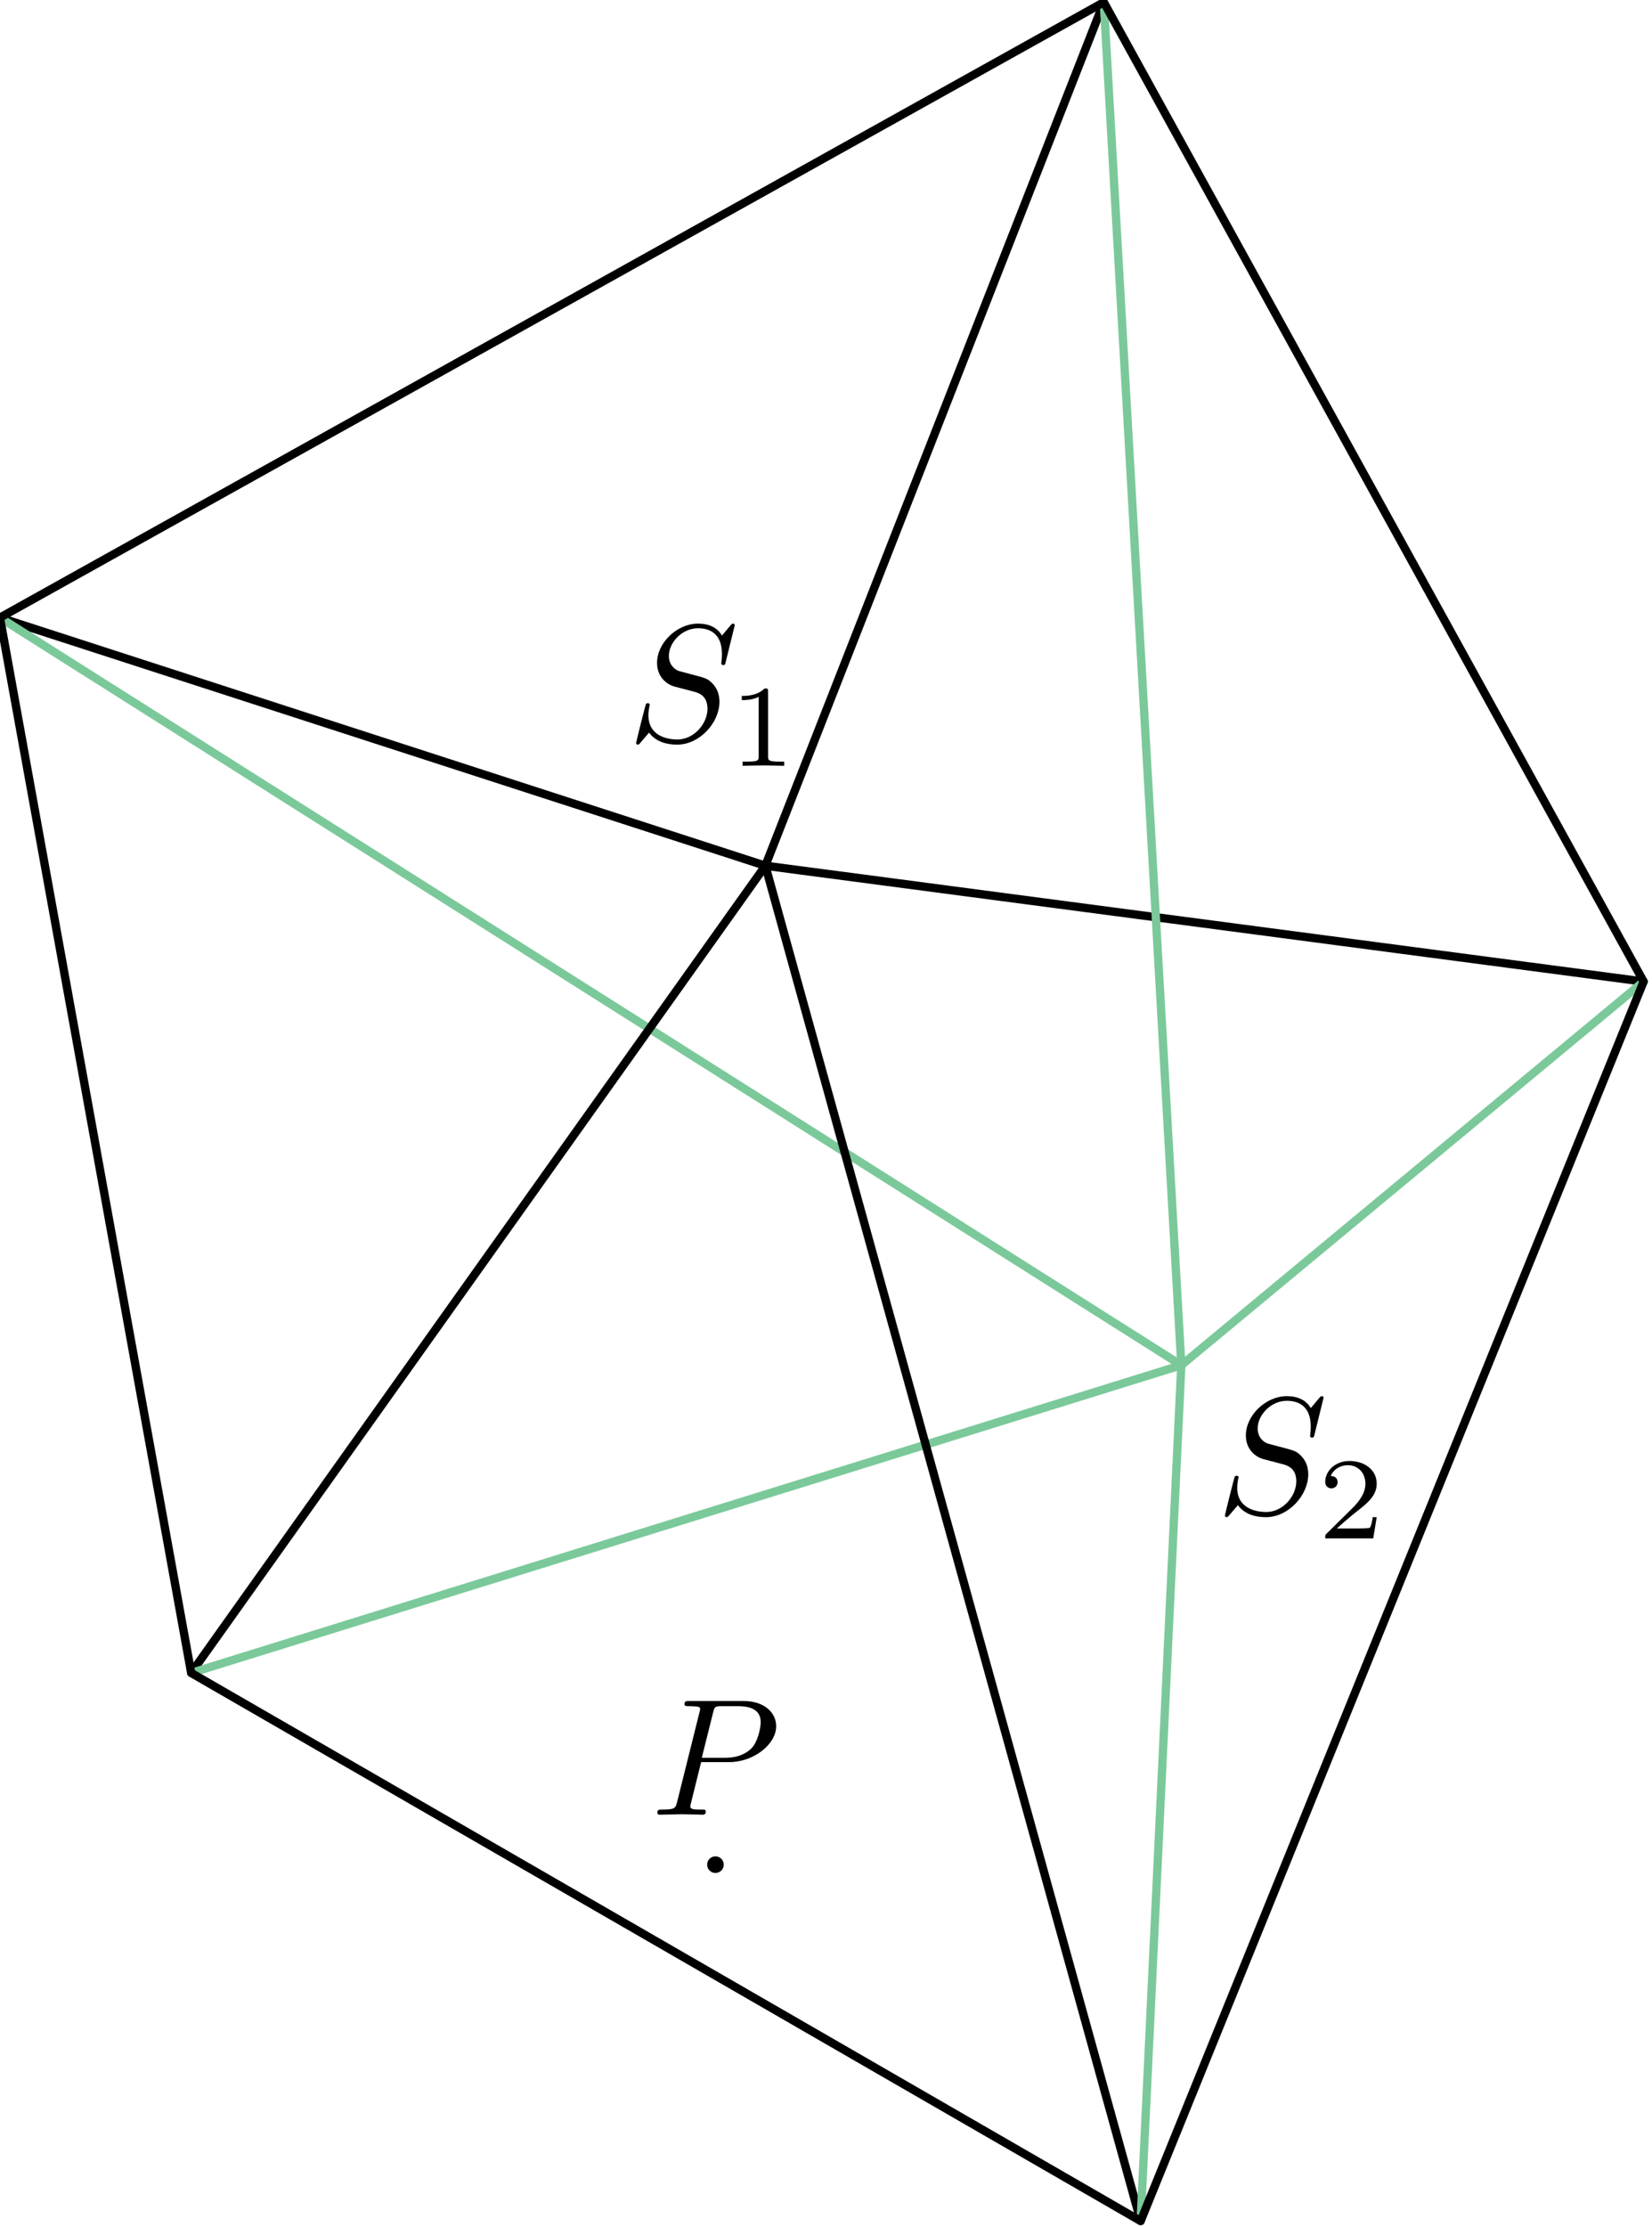 <?xml version="1.0"?>
<!-- Created by MetaPost 2.000 on 2023.05.09:1216 -->
<svg version="1.1" xmlns="http://www.w3.org/2000/svg" xmlns:xlink="http://www.w3.org/1999/xlink" width="99.29" height="133.769" viewBox="0 0 99.29 133.769">
<!-- Original BoundingBox: -41.253807 -81.654308 58.035878 52.114902 -->
  <defs>
    <g transform="scale(0.01,0.01)" id="GLYPHcmmi10_80">
      <path style="fill-rule: evenodd;" d="M303 -316L473 -316C615 -316,754 -420,754 -532C754 -609,688 -683,557 -683L233 -683C214 -683,203 -683,203 -664C203 -652,212 -652,232 -652C245 -652,263 -651,275 -650C291 -648,297 -645,297 -634C297 -630,296 -627,293 -615L159 -78C149 -39,147 -31,68 -31C51 -31,40 -31,40 -12C40 -0,52 -0,55 -0C83 -0,154 -3,182 -3C203 -3,225 -2,246 -2C268 -2,290 -0,311 -0C318 -0,331 -0,331 -20C331 -31,322 -31,303 -31C266 -31,238 -31,238 -49C238 -55,240 -60,241 -66M375 -614C384 -649,386 -652,429 -652L525 -652C608 -652,661 -625,661 -556C661 -517,641 -431,602 -395C552 -350,492 -342,448 -342L307 -342"></path>
    </g>
    <g transform="scale(0.01,0.01)" id="GLYPHcmmi10_83">
      <path style="fill-rule: evenodd;" d="M645 -695C645 -698,643 -705,634 -705C629 -705,628 -704,616 -690L568 -633C542 -680,490 -705,425 -705C298 -705,178 -590,178 -469C178 -388,231 -342,282 -327L389 -299C426 -290,481 -275,481 -193C481 -103,399 -9,301 -9C237 -9,126 -31,126 -155C126 -179,131 -203,132 -209C133 -213,134 -214,134 -216C134 -226,127 -227,122 -227C117 -227,115 -226,112 -223C108 -219,52 9,52 12C52 18,57 22,63 22C68 22,69 21,81 7L130 -50C173 8,241 22,299 22C435 22,553 -111,553 -235C553 -304,519 -338,504 -352C481 -375,466 -379,377 -402C355 -408,319 -418,310 -420C283 -429,249 -458,249 -511C249 -592,329 -677,424 -677C507 -677,568 -634,568 -522C568 -490,564 -472,564 -466C564 -465,564 -456,576 -456C586 -456,587 -459,591 -476"></path>
    </g>
    <g transform="scale(0.007,0.007)" id="GLYPHcmr7_49">
      <path style="fill-rule: evenodd;" d="M335 -636C335 -663,333 -664,305 -664C241 -601,150 -600,109 -600L109 -564C133 -564,199 -564,254 -592L254 -82C254 -49,254 -36,154 -36L116 -36L116 -0C134 -1,257 -4,294 -4C325 -4,451 -1,473 -0L473 -36L435 -36C335 -36,335 -49,335 -82"></path>
    </g>
    <g transform="scale(0.007,0.007)" id="GLYPHcmr7_50">
      <path style="fill-rule: evenodd;" d="M505 -182L471 -182C468 -160,458 -101,445 -91C437 -85,360 -85,346 -85L162 -85C267 -178,302 -206,362 -253C436 -312,505 -374,505 -469C505 -590,399 -664,271 -664C147 -664,63 -577,63 -485C63 -434,106 -429,116 -429C140 -429,169 -446,169 -482C169 -500,162 -535,110 -535C141 -606,209 -628,256 -628C356 -628,408 -550,408 -469C408 -382,346 -313,314 -277L73 -39C63 -30,63 -28,63 -0L475 -0"></path>
    </g>
  </defs>
  <path d="M46 52L98.786 58.957" style="stroke:rgb(0%,0%,0%); stroke-width: 0.5;stroke-linecap: round;stroke-linejoin: round;stroke-miterlimit: 10;fill: none;"></path>
  <path d="M71 82L98.786 58.957" style="stroke:rgb(48.235%,78.824%,60.392%); stroke-width: 0.5;stroke-linecap: round;stroke-linejoin: round;stroke-miterlimit: 10;fill: none;"></path>
  <path d="M46 52L66.342 0.135" style="stroke:rgb(0%,0%,0%); stroke-width: 0.5;stroke-linecap: round;stroke-linejoin: round;stroke-miterlimit: 10;fill: none;"></path>
  <path d="M71 82L66.342 0.135" style="stroke:rgb(48.235%,78.824%,60.392%); stroke-width: 0.5;stroke-linecap: round;stroke-linejoin: round;stroke-miterlimit: 10;fill: none;"></path>
  <path d="M46 52L-0.004 37.099" style="stroke:rgb(0%,0%,0%); stroke-width: 0.5;stroke-linecap: round;stroke-linejoin: round;stroke-miterlimit: 10;fill: none;"></path>
  <path d="M71 82L-0.004 37.099" style="stroke:rgb(48.235%,78.824%,60.392%); stroke-width: 0.5;stroke-linecap: round;stroke-linejoin: round;stroke-miterlimit: 10;fill: none;"></path>
  <path d="M46 52L11.492 100.485" style="stroke:rgb(0%,0%,0%); stroke-width: 0.5;stroke-linecap: round;stroke-linejoin: round;stroke-miterlimit: 10;fill: none;"></path>
  <path d="M71 82L11.492 100.485" style="stroke:rgb(48.235%,78.824%,60.392%); stroke-width: 0.5;stroke-linecap: round;stroke-linejoin: round;stroke-miterlimit: 10;fill: none;"></path>
  <path d="M46 52L68.556 133.404" style="stroke:rgb(0%,0%,0%); stroke-width: 0.5;stroke-linecap: round;stroke-linejoin: round;stroke-miterlimit: 10;fill: none;"></path>
  <path d="M71 82L68.556 133.404" style="stroke:rgb(48.235%,78.824%,60.392%); stroke-width: 0.5;stroke-linecap: round;stroke-linejoin: round;stroke-miterlimit: 10;fill: none;"></path>
  <g transform="translate(37.711 44.506)" style="fill: rgb(0%,0%,0%);">
    <use xlink:href="#GLYPHcmmi10_83"></use>
  </g>
  <g transform="translate(43.82 46)" style="fill: rgb(0%,0%,0%);">
    <use xlink:href="#GLYPHcmr7_49"></use>
  </g>
  <g transform="translate(73.1 90.908)" style="fill: rgb(0%,0%,0%);">
    <use xlink:href="#GLYPHcmmi10_83"></use>
  </g>
  <g transform="translate(79.209 92.402)" style="fill: rgb(0%,0%,0%);">
    <use xlink:href="#GLYPHcmr7_50"></use>
  </g>
  <path d="M43.5 112C43.5 111.867,43.447 111.74,43.354 111.646C43.26 111.553,43.133 111.5,43 111.5C42.867 111.5,42.74 111.553,42.646 111.646C42.553 111.74,42.5 111.867,42.5 112C42.5 112.133,42.553 112.26,42.646 112.354C42.74 112.447,42.867 112.5,43 112.5C43.133 112.5,43.26 112.447,43.354 112.354C43.447 112.26,43.5 112.133,43.5 112Z" style="fill: rgb(0%,0%,0%);stroke: none;"></path>
  <g transform="translate(39.11 109)" style="fill: rgb(0%,0%,0%);">
    <use xlink:href="#GLYPHcmmi10_80"></use>
  </g>
  <path d="M98.786 58.957L66.342 0.135L-0.004 37.099L11.492 100.485L68.556 133.404Z" style="stroke:rgb(0%,0%,0%); stroke-width: 0.5;stroke-linecap: round;stroke-linejoin: round;stroke-miterlimit: 10;fill: none;"></path>
</svg>
